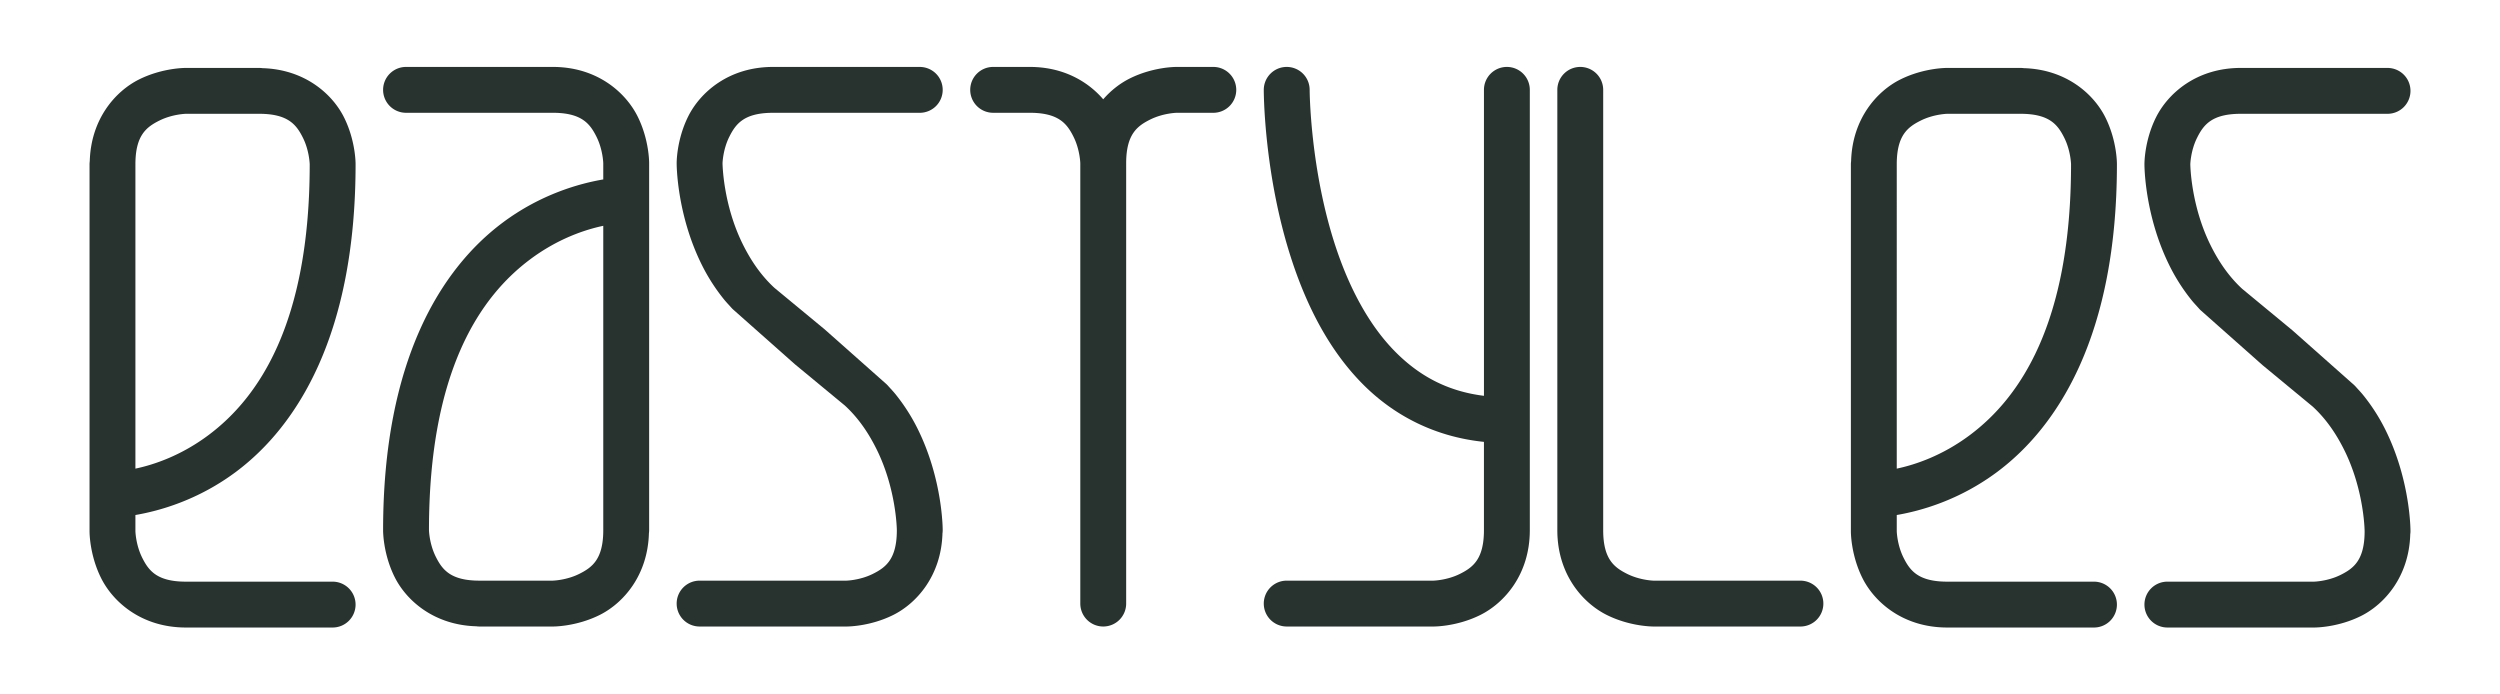 <?xml version="1.0" encoding="UTF-8" standalone="no"?>
<!-- Created with Inkscape (http://www.inkscape.org/) -->

<svg
   width="3600"
   height="1000"
   viewBox="0 0 952.5 264.583"
   version="1.1"
   id="svg1"
   xml:space="preserve"
   xmlns="http://www.w3.org/2000/svg"
   xmlns:svg="http://www.w3.org/2000/svg"><defs
     id="defs1" /><g
     id="layer1"><g
       id="g7"
       transform="matrix(2.642,0,0,2.642,14.768,6.658)"><path
         id="path6-0"
         style="baseline-shift:baseline;display:inline;overflow:visible;vector-effect:none;fill:#283330;stroke-width:0.265;stroke-linecap:round;stroke-linejoin:round;stroke-miterlimit:10;enable-background:accumulate;stop-color:#000000"
         d="m 317.548,7.276 c -6.394,0 -10.501,3.685 -12.218,7.12 -1.717,3.435 -1.672,6.77 -1.672,6.771 0,0 -0.045,7.305 3.657,14.708 0.831,1.663 1.883,3.338 3.177,4.936 0.296,0.366 0.633,0.717 0.954,1.074 0.033,0.036 0.064,0.073 0.097,0.11 a 3.307,3.307 0 0 0 0.25,0.254 l 2.386,2.116 1.504,1.333 5.006,4.439 7.234,5.977 c 0.732,0.674 1.386,1.392 1.976,2.139 1.024,1.296 1.852,2.681 2.552,4.08 2.913,5.825 2.958,11.75 2.958,11.75 0,4.189 -1.606,5.374 -3.463,6.302 -1.857,0.928 -3.813,0.974 -3.813,0.974 H 306.965 a 3.307,3.307 0 0 0 -3.307,3.307 3.307,3.307 0 0 0 3.307,3.307 h 21.167 c 0,0 3.336,0.045 6.771,-1.672 3.35,-1.675 6.912,-5.64 7.087,-11.766 a 3.307,3.307 0 0 0 0.033,-0.452 c 0,0 0.045,-7.305 -3.657,-14.708 -0.831,-1.663 -1.883,-3.338 -3.177,-4.936 -0.298,-0.369 -0.637,-0.723 -0.961,-1.082 -0.033,-0.037 -0.065,-0.074 -0.098,-0.111 a 3.307,3.307 0 0 0 -0.242,-0.245 l -2.386,-2.116 -1.504,-1.334 -5.005,-4.438 -7.234,-5.977 c -0.732,-0.674 -1.386,-1.392 -1.976,-2.139 -1.024,-1.296 -1.852,-2.681 -2.552,-4.08 -2.913,-5.826 -2.958,-11.75 -2.958,-11.75 0,0 0.045,-1.956 0.974,-3.813 0.928,-1.857 2.113,-3.463 6.302,-3.463 h 21.167 a 3.307,3.307 0 0 0 3.307,-3.307 3.307,3.307 0 0 0 -3.307,-3.307 z" /><path
         id="path1-9"
         style="baseline-shift:baseline;display:inline;overflow:visible;vector-effect:none;fill:#283330;stroke-width:0.265;stroke-linecap:round;stroke-linejoin:round;stroke-miterlimit:10;enable-background:accumulate;stop-color:#000000"
         d="m 21.214,7.276 c 0,0 -3.336,-0.045 -6.771,1.672 C 11.094,10.623 7.531,14.588 7.356,20.714 a 3.307,3.307 0 0 0 -0.033,0.452 v 52.917 c 0,0 -0.045,3.336 1.672,6.771 1.717,3.435 5.824,7.12 12.218,7.12 h 21.167 a 3.307,3.307 0 0 0 3.307,-3.307 3.307,3.307 0 0 0 -3.307,-3.307 H 21.214 c -4.189,0 -5.374,-1.606 -6.302,-3.463 -0.928,-1.857 -0.974,-3.813 -0.974,-3.813 v -2.335 c 3.428,-0.583 9.047,-2.135 14.552,-6.264 8.784,-6.588 17.198,-19.77 17.198,-44.318 0,0 0.045,-3.336 -1.672,-6.771 C 42.341,11.046 38.376,7.484 32.25,7.309 a 3.307,3.307 0 0 0 -0.452,-0.033 z m 0,6.615 h 10.583 c 4.189,0 5.374,1.606 6.302,3.463 0.928,1.857 0.974,3.812 0.974,3.813 0,23.078 -7.461,33.708 -14.552,39.026 -4.015,3.011 -7.937,4.309 -10.583,4.868 V 21.167 c 0,-4.189 1.606,-5.374 3.463,-6.302 1.857,-0.928 3.813,-0.974 3.813,-0.974 z" /><path
         style="baseline-shift:baseline;display:inline;overflow:visible;vector-effect:none;fill:#283330;stroke-width:0.265;stroke-linecap:round;stroke-linejoin:round;stroke-miterlimit:10;enable-background:accumulate;stop-color:#000000"
         d="m 254.048,87.83 a 3.307,3.307 0 0 0 3.307,-3.307 3.307,3.307 0 0 0 -3.307,-3.307 h -21.167 c 0,0 -1.956,-0.045 -3.813,-0.974 -1.857,-0.928 -3.463,-2.113 -3.463,-6.302 V 10.439 a 3.307,3.307 0 0 0 -3.307,-3.307 3.307,3.307 0 0 0 -3.307,3.307 v 63.5 c 0,6.394 3.685,10.501 7.12,12.218 3.435,1.717 6.771,1.672 6.771,1.672 z"
         id="path3" /><g
         id="g6"
         transform="translate(-28.449,-13.278)"><path
           id="path1-3"
           style="baseline-shift:baseline;display:inline;overflow:visible;vector-effect:none;fill:#283330;stroke-width:0.265;stroke-linecap:round;stroke-linejoin:round;stroke-miterlimit:10;enable-background:accumulate;stop-color:#000000"
           d="m 208.414,20.409 a 3.307,3.307 0 0 0 -3.307,3.307 c 0,0 -0.04,12.325 4.138,24.858 2.089,6.267 5.241,12.679 10.225,17.664 4.34,4.34 10.167,7.498 17.387,8.242 v 12.736 c 0,4.189 -1.606,5.374 -3.463,6.302 -1.857,0.928 -3.813,0.974 -3.813,0.974 h -21.167 a 3.307,3.307 0 0 0 -3.307,3.307 3.307,3.307 0 0 0 3.307,3.307 h 21.167 c 0,0 3.336,0.045 6.771,-1.672 3.435,-1.717 7.12,-5.824 7.12,-12.218 v -15.875 -47.625 a 3.307,3.307 0 0 0 -3.307,-3.307 3.307,3.307 0 0 0 -3.307,3.307 V 67.838 c -5.392,-0.664 -9.407,-2.973 -12.71,-6.276 -3.945,-3.945 -6.747,-9.439 -8.626,-15.079 -3.76,-11.279 -3.799,-22.767 -3.799,-22.767 a 3.307,3.307 0 0 0 -3.307,-3.307 z" /><path
           id="path3-0"
           style="baseline-shift:baseline;display:inline;overflow:visible;vector-effect:none;fill:#283330;stroke-width:0.265;stroke-linecap:round;stroke-linejoin:round;stroke-miterlimit:10;enable-background:accumulate;stop-color:#000000"
           d="m 166.081,20.409 a 3.307,3.307 0 0 0 -3.307,3.307 3.307,3.307 0 0 0 3.307,3.307 h 5.292 c 4.189,0 5.374,1.606 6.302,3.463 0.928,1.857 0.974,3.812 0.974,3.813 v 63.5 a 3.307,3.307 0 0 0 3.307,3.307 3.307,3.307 0 0 0 3.307,-3.307 V 34.3 c 0,-0.015 -4e-5,-0.03 0,-0.044 0.011,-4.153 1.613,-5.333 3.463,-6.258 1.857,-0.928 3.813,-0.974 3.813,-0.974 h 5.292 a 3.307,3.307 0 0 0 3.307,-3.307 3.307,3.307 0 0 0 -3.307,-3.307 h -5.292 c 0,0 -3.336,-0.045 -6.771,1.672 -1.308,0.654 -2.653,1.655 -3.816,2.997 -2.172,-2.534 -5.713,-4.669 -10.58,-4.669 z" /></g><path
         id="path5"
         style="baseline-shift:baseline;display:inline;overflow:visible;vector-effect:none;fill:#283330;stroke-width:0.265;stroke-linecap:round;stroke-linejoin:round;stroke-miterlimit:10;enable-background:accumulate;stop-color:#000000"
         d="m 74.131,87.829 c 0,0 3.336,0.045 6.771,-1.672 3.35,-1.675 6.912,-5.64 7.087,-11.766 a 3.307,3.307 0 0 0 0.033,-0.452 V 21.022 c 0,0 0.045,-3.336 -1.672,-6.771 C 84.632,10.817 80.525,7.131 74.131,7.131 H 52.964 a 3.307,3.307 0 0 0 -3.307,3.307 3.307,3.307 0 0 0 3.307,3.307 h 21.167 c 4.189,0 5.374,1.606 6.302,3.463 0.928,1.857 0.974,3.813 0.974,3.813 v 2.335 c -3.428,0.583 -9.047,2.135 -14.552,6.264 -8.784,6.588 -17.198,19.77 -17.198,44.318 0,0 -0.045,3.336 1.672,6.771 1.675,3.35 5.64,6.912 11.766,7.087 a 3.307,3.307 0 0 0 0.452,0.033 z m 0,-6.615 H 63.548 c -4.189,0 -5.374,-1.606 -6.302,-3.463 -0.928,-1.857 -0.974,-3.812 -0.974,-3.813 0,-23.078 7.461,-33.708 14.552,-39.026 4.015,-3.011 7.937,-4.309 10.583,-4.868 v 43.894 c 0,4.189 -1.606,5.374 -3.463,6.302 -1.857,0.928 -3.813,0.974 -3.813,0.974 z" /><path
         id="path6"
         style="baseline-shift:baseline;display:inline;overflow:visible;vector-effect:none;fill:#283330;stroke-width:0.265;stroke-linecap:round;stroke-linejoin:round;stroke-miterlimit:10;enable-background:accumulate;stop-color:#000000"
         d="m 105.881,7.132 c -6.394,0 -10.501,3.685 -12.218,7.12 -1.717,3.435 -1.672,6.77 -1.672,6.771 0,0 -0.045,7.305 3.657,14.708 0.831,1.663 1.883,3.338 3.177,4.936 0.296,0.366 0.633,0.717 0.954,1.074 0.033,0.036 0.064,0.073 0.097,0.11 a 3.307,3.307 0 0 0 0.25,0.254 l 2.386,2.116 1.504,1.333 5.006,4.439 7.234,5.977 c 0.732,0.674 1.386,1.392 1.976,2.139 1.024,1.296 1.852,2.681 2.552,4.08 2.913,5.825 2.958,11.75 2.958,11.75 0,4.189 -1.606,5.374 -3.463,6.302 -1.857,0.928 -3.813,0.974 -3.813,0.974 H 95.298 a 3.307,3.307 0 0 0 -3.307,3.307 3.307,3.307 0 0 0 3.307,3.307 h 21.167 c 0,0 3.336,0.045 6.771,-1.672 3.35,-1.675 6.912,-5.64 7.087,-11.766 a 3.307,3.307 0 0 0 0.033,-0.452 c 0,0 0.045,-7.305 -3.657,-14.708 -0.831,-1.663 -1.883,-3.338 -3.177,-4.936 -0.298,-0.369 -0.637,-0.723 -0.961,-1.082 -0.033,-0.037 -0.065,-0.074 -0.098,-0.111 a 3.307,3.307 0 0 0 -0.242,-0.245 l -2.386,-2.116 -1.504,-1.334 -5.005,-4.438 -7.234,-5.977 c -0.732,-0.674 -1.386,-1.392 -1.976,-2.139 -1.024,-1.296 -1.852,-2.681 -2.552,-4.08 -2.913,-5.826 -2.958,-11.75 -2.958,-11.75 0,0 0.045,-1.956 0.974,-3.813 0.929,-1.857 2.113,-3.463 6.302,-3.463 h 21.167 a 3.307,3.307 0 0 0 3.307,-3.307 3.307,3.307 0 0 0 -3.307,-3.307 z" /><path
         id="path7"
         style="baseline-shift:baseline;display:inline;overflow:visible;vector-effect:none;fill:#283330;stroke-width:0.265;stroke-linecap:round;stroke-linejoin:round;stroke-miterlimit:10;enable-background:accumulate;stop-color:#000000"
         d="m 275.215,7.276 c 0,0 -3.336,-0.045 -6.771,1.672 -3.35,1.675 -6.912,5.64 -7.087,11.766 a 3.307,3.307 0 0 0 -0.033,0.452 v 52.917 c 0,0 -0.045,3.336 1.672,6.771 1.717,3.435 5.824,7.12 12.218,7.12 h 21.167 a 3.307,3.307 0 0 0 3.307,-3.307 3.307,3.307 0 0 0 -3.307,-3.307 H 275.215 c -4.189,0 -5.374,-1.606 -6.302,-3.463 -0.928,-1.857 -0.974,-3.813 -0.974,-3.813 v -2.335 c 3.428,-0.583 9.047,-2.135 14.552,-6.264 8.784,-6.588 17.198,-19.77 17.198,-44.318 0,0 0.045,-3.336 -1.672,-6.771 -1.675,-3.35 -5.64,-6.912 -11.766,-7.087 a 3.307,3.307 0 0 0 -0.452,-0.033 z m 0,6.615 h 10.583 c 4.189,0 5.374,1.606 6.302,3.463 0.928,1.857 0.974,3.812 0.974,3.813 0,23.078 -7.461,33.708 -14.552,39.026 -4.015,3.011 -7.937,4.309 -10.583,4.868 V 21.167 c 0,-4.189 1.606,-5.374 3.463,-6.302 1.857,-0.928 3.813,-0.974 3.813,-0.974 z" /></g></g></svg>
